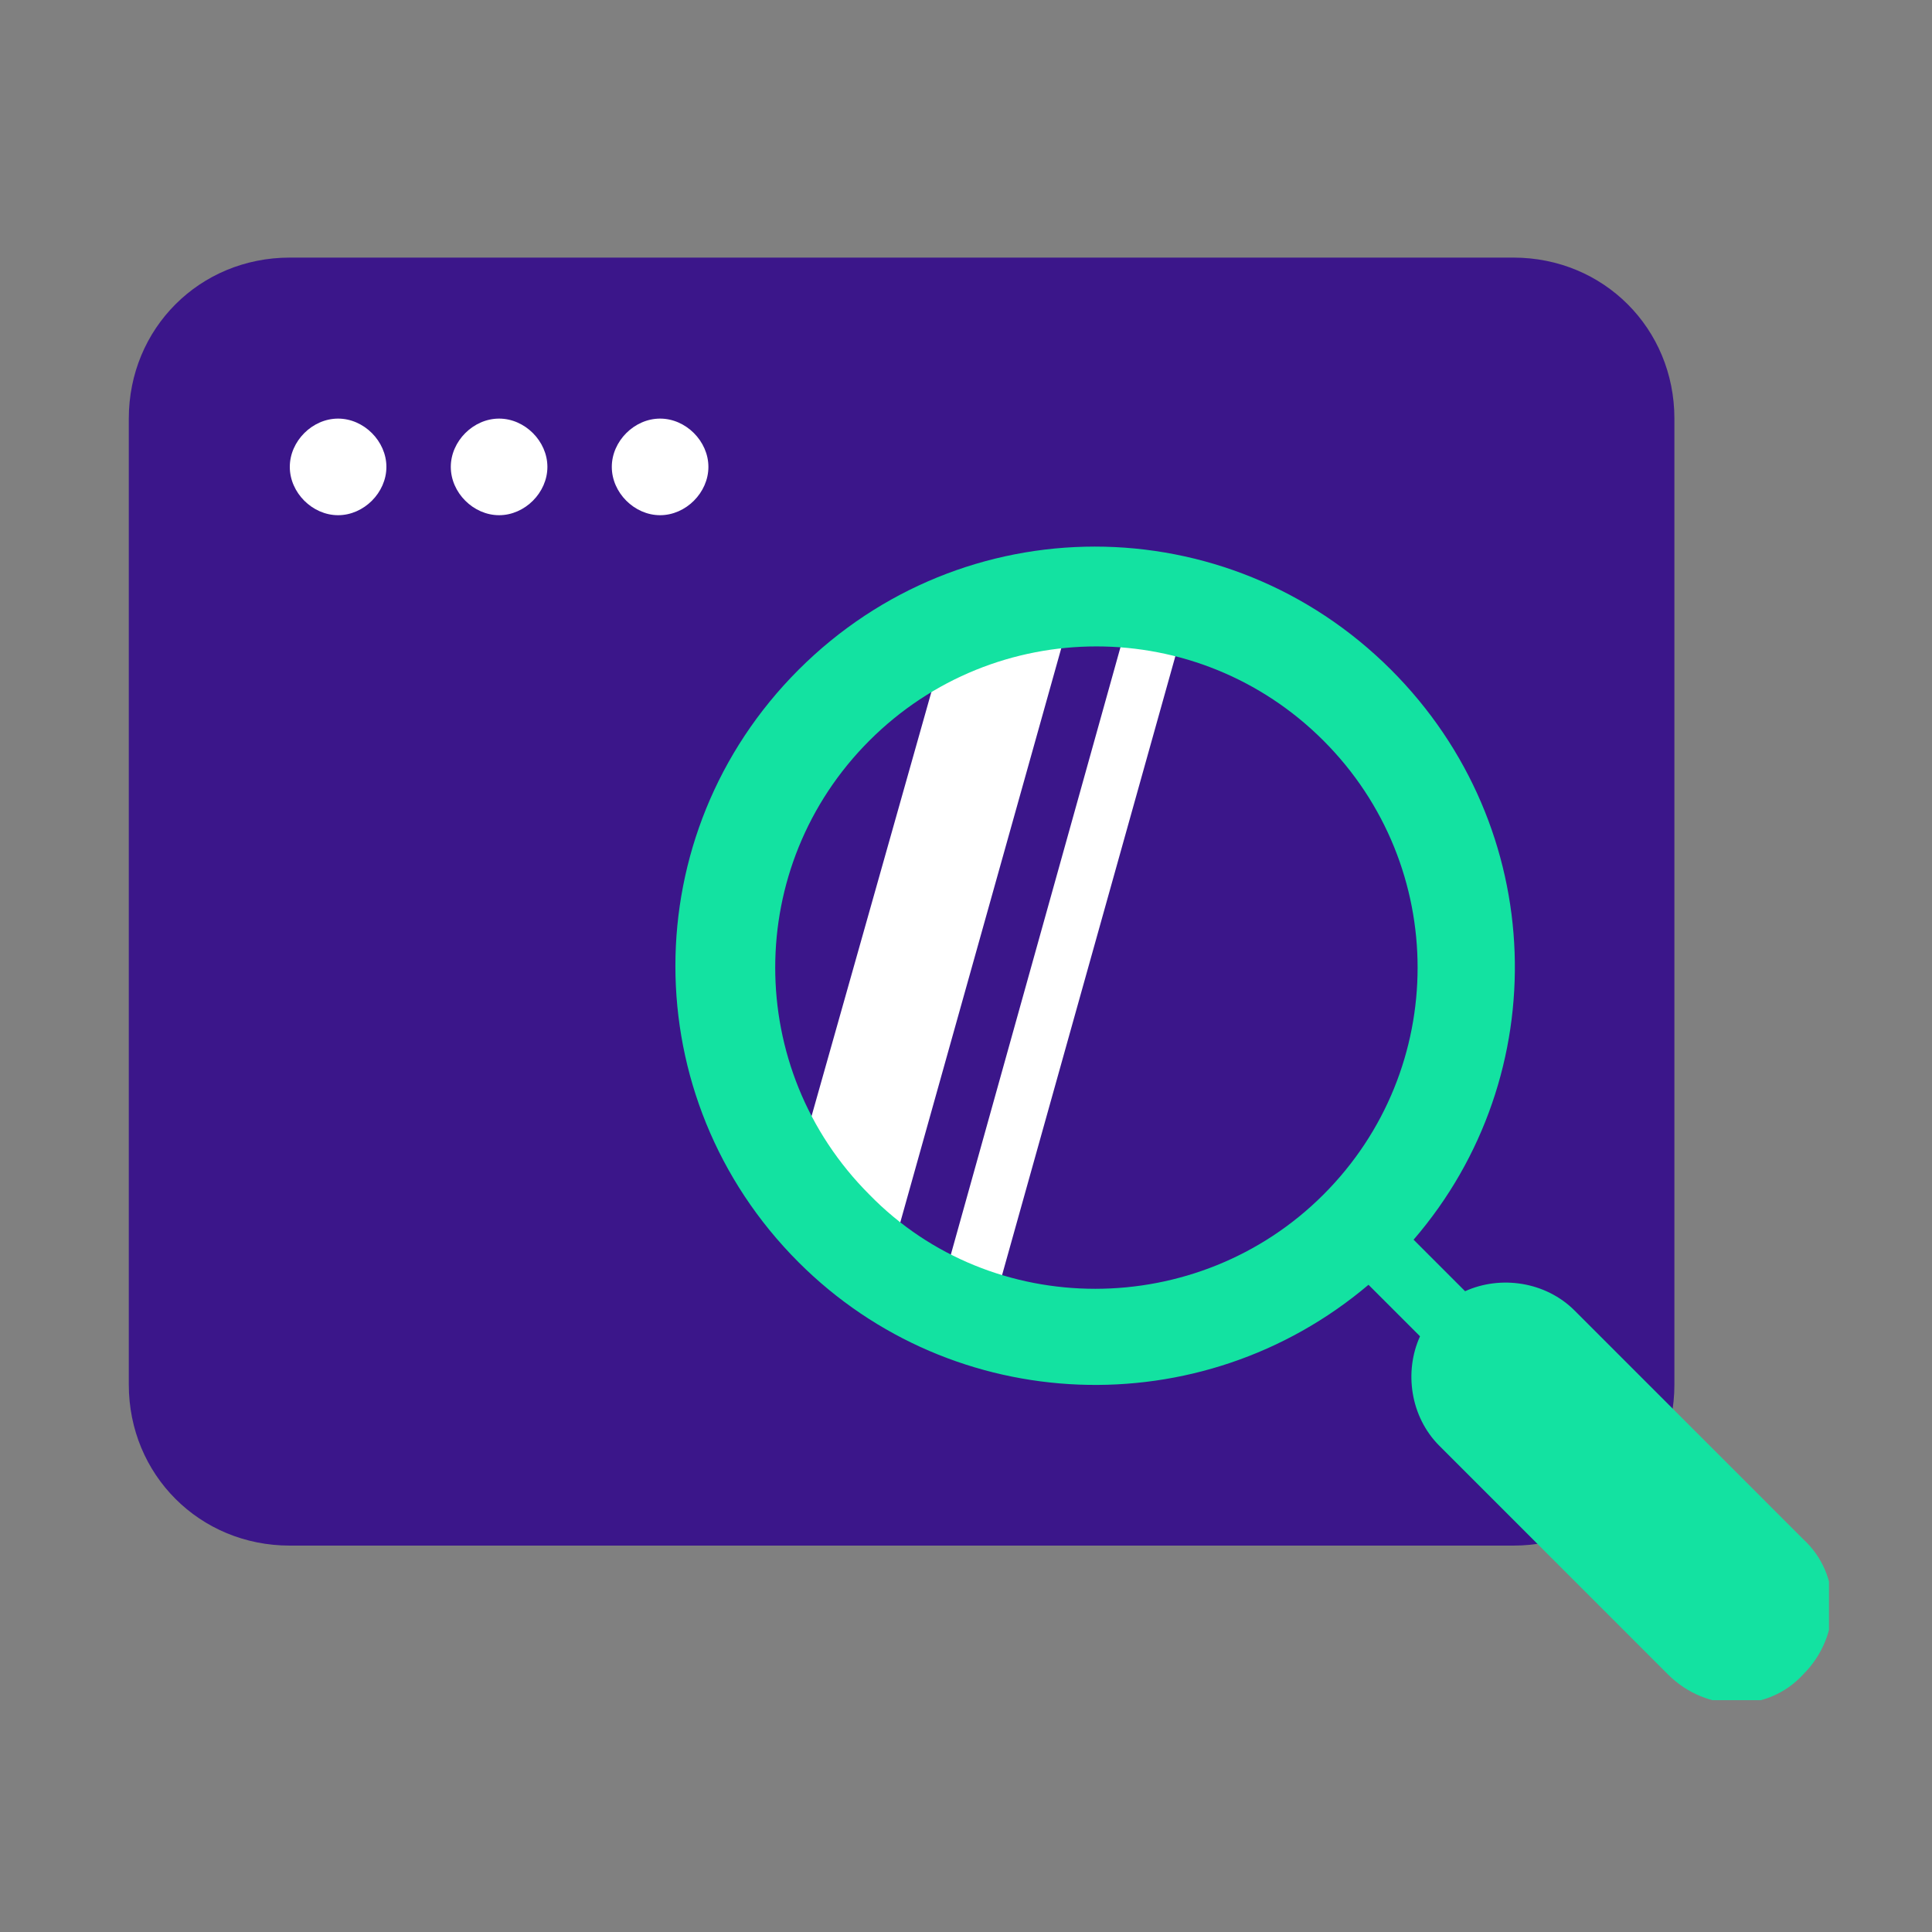 <svg width="60" height="60" viewBox="0 0 60 60" fill="none" xmlns="http://www.w3.org/2000/svg">
<rect x="0" y="0" width="60" height="60" fill="#808080" stroke="none"/>
<g clip-path="url(#clip0)">
<path d="M9 8H47C49.8 8 52 10.2 52 13V43C52 45.8 49.8 48 47 48H9C6.2 48 4 45.8 4 43V13C4 10.2 6.2 8 9 8Z" fill="#3B168A"/>
<path d="M10.5 16C11.3 16 12 15.3 12 14.5C12 13.7 11.3 13 10.5 13C9.7 13 9 13.7 9 14.5C9 15.3 9.7 16 10.5 16Z" fill="white"/>
<path d="M15.5 16C16.3 16 17 15.3 17 14.5C17 13.7 16.3 13 15.5 13C14.7 13 14 13.7 14 14.5C14 15.3 14.7 16 15.5 16Z" fill="white"/>
<path d="M20.5 16C21.3 16 22 15.3 22 14.5C22 13.7 21.3 13 20.5 13C19.7 13 19 13.7 19 14.5C19 15.3 19.7 16 20.5 16Z" fill="white"/>
<path fill-rule="evenodd" clip-rule="evenodd" d="M29.6 19.1L24.6 36.8C25 37.3 25.3 37.7 25.8 38.2C26.3 38.7 26.9 39.2 27.5 39.6L33.5 18.2C32.2 18.3 30.9 18.6 29.6 19.1ZM35.3 18.3L29.1 40.5C29.6 40.8 30.2 41 30.7 41.1L37 18.6C36.4 18.4 35.9 18.3 35.3 18.3Z" fill="white"/>
<path fill-rule="evenodd" clip-rule="evenodd" d="M43.9 38.5C48.3 33.4 48.1 25.7 43.2 20.8C38.1 15.7 29.9 15.7 24.8 20.8C19.7 25.9 19.7 34.1 24.8 39.2C29.6 44 37.3 44.3 42.5 39.9L44.1 41.5C43.6 42.6 43.8 44 44.7 44.9L51.8 52C53 53.2 54.9 53.2 56 52C57.2 50.8 57.2 48.9 56 47.8L48.9 40.7C48 39.8 46.6 39.6 45.5 40.1L43.9 38.5ZM41.1 37.1C45 33.2 45 26.9 41.1 23C37.2 19.1 30.9 19.1 27 23C23.1 26.9 23.1 33.2 27 37.1C30.8 41 37.2 41 41.1 37.1Z" fill="#13E2A1"/>
</g>
<defs>
<clipPath id="clip0">
<rect width="52.8" height="44.8" fill="white" transform="translate(4 8)"/>
</clipPath>
</defs>
</svg>
